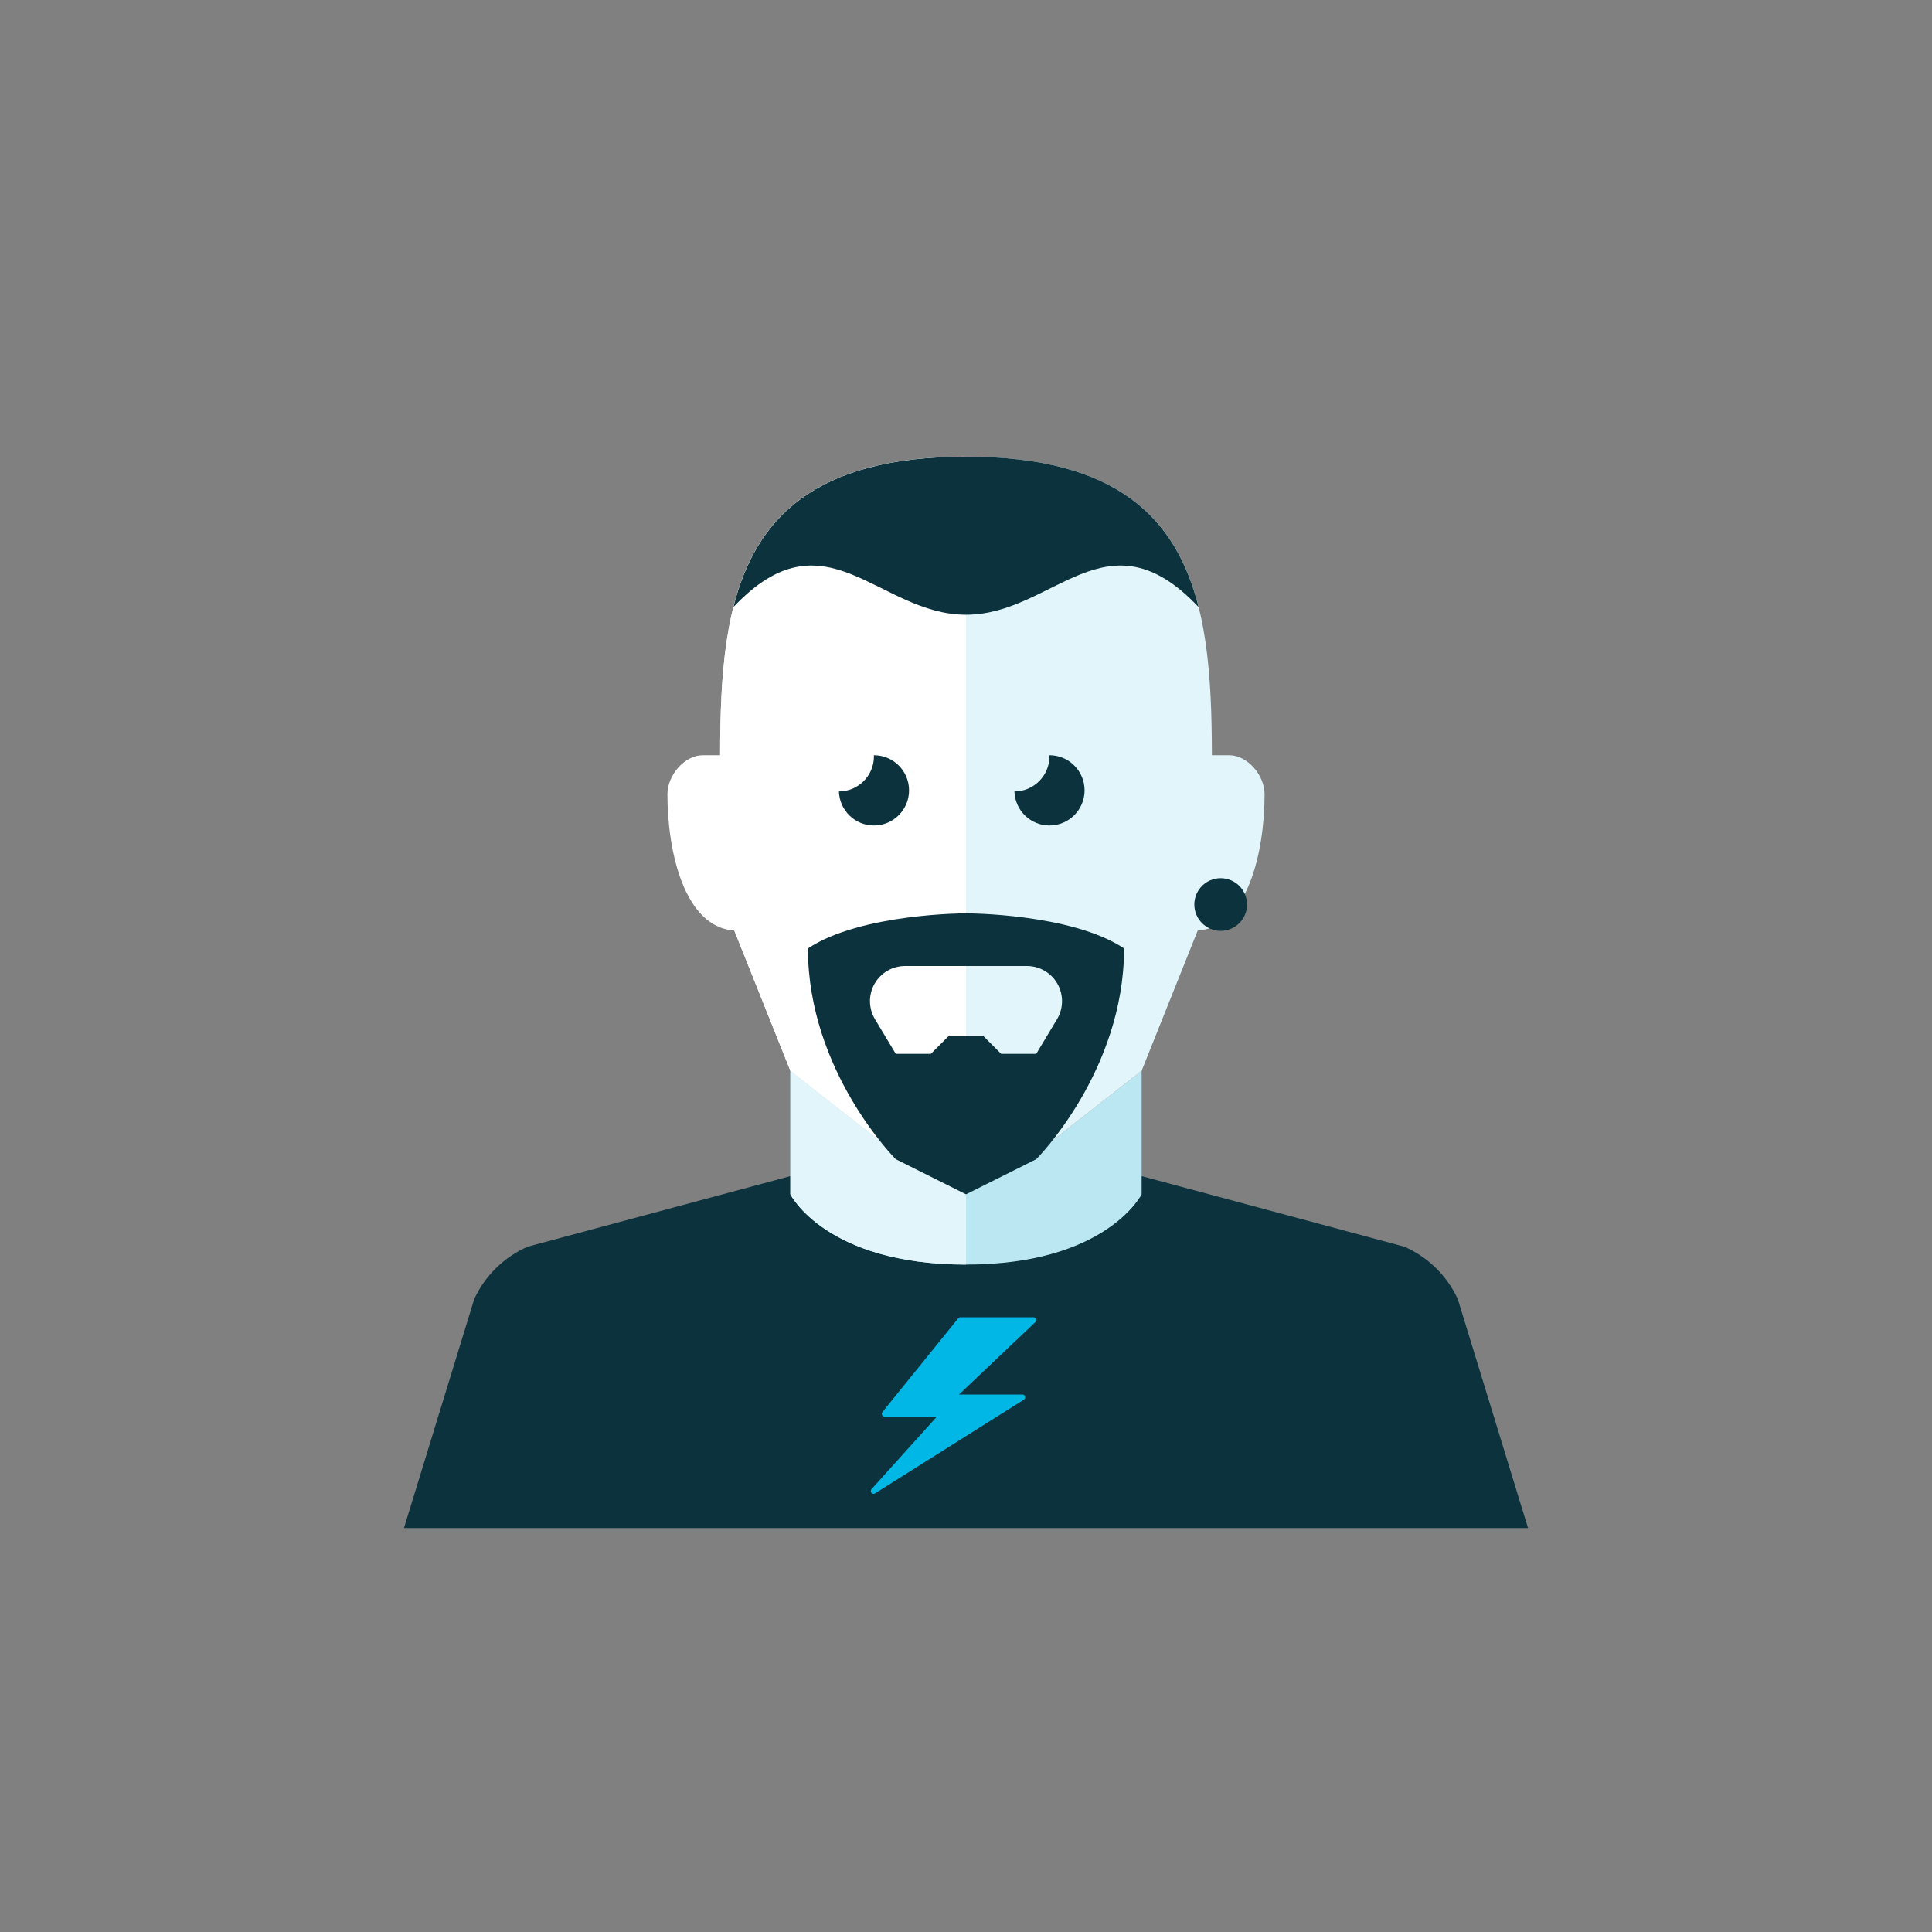 <?xml version="1.0" encoding="iso-8859-1"?>
<!-- Generator: Adobe Illustrator 17.1.0, SVG Export Plug-In . SVG Version: 6.00 Build 0)  -->
<!DOCTYPE svg PUBLIC "-//W3C//DTD SVG 1.0//EN" "http://www.w3.org/TR/2001/REC-SVG-20010904/DTD/svg10.dtd">
<svg version="1.0" xmlns="http://www.w3.org/2000/svg" xmlns:xlink="http://www.w3.org/1999/xlink" x="0px" y="0px" width="110px"
	 height="110px" viewBox="0 0 110 110" style="enable-background:new 0 0 110 110;" xml:space="preserve">
<rect x="0" y="0" width="110" height="110" fill="#808080" stroke="none"/>
<g id="Artboard" style="display:none;">
	<rect x="-46.5" y="-25.5" style="display:inline;fill:#808080;stroke:#000000;stroke-miterlimit:10;" width="1335" height="316"/>
</g>
<g id="R-Multicolor" style="display:none;">
	<g style="display:inline;">
		<circle style="fill:#32BEA6;" cx="55" cy="55" r="55"/>
	</g>
	<g style="display:inline;">
		<g>
			<path style="fill:#3E3E3F;" d="M83,73.964c-0.615-1.333-1.698-2.395-3.043-2.983L65,66.964H55H45l-14.957,4.017
				c-1.345,0.588-2.428,1.65-3.043,2.983L23,87h64L83,73.964z"/>
		</g>
		<path style="fill:#F7B4B4;" d="M57.655,65.964H55h-2.655c-0.856,0-1.671-0.365-2.24-1.004L45,60.964V68c0,0,2,4,10,4s10-4,10-4
			v-7.036l-5.105,3.996C59.326,65.598,58.511,65.964,57.655,65.964z"/>
		<path style="fill:#FBC8C8;" d="M50.105,64.959L45,60.964V68c0,0,2,4,10,4v-6.036h-2.655
			C51.489,65.964,50.674,65.598,50.105,64.959z"/>
		<path style="fill:#FBC8C8;" d="M72,45.222C72,44.111,71,43,70,43c-0.348,0-0.694,0-1,0v-0.036C68.982,33.964,67.976,26,55,26
			s-13.982,7.964-14,16.964v8l4,10l5.105,3.996c0.569,0.639,1.384,1.004,2.24,1.004H55h2.655c0.856,0,1.671-0.365,2.24-1.004
			L65,60.964l3.193-7.982C71.039,52.791,72,48.481,72,45.222z"/>
		<path style="fill:#FBD7D7;" d="M41,42.964V43c-0.306,0-0.652,0-1,0c-1,0-2,1.111-2,2.222c0,3.259,0.961,7.568,3.807,7.76
			L45,60.964l5.105,3.996c0.569,0.639,1.384,1.004,2.24,1.004H55V26C42.024,26,41.018,33.964,41,42.964z"/>
		<g>
			<path style="fill:#3E3E3F;" d="M55,52c0,0-6,0-9,2c0,7,5,12,5,12l4,2l4-2c0,0,5-5,5-12C61,52,55,52,55,52z M57,60l-1-1h-1h-1
				l-1,1h-2l-1.183-1.971c-0.371-0.618-0.38-1.387-0.025-2.014S50.812,55,51.532,55H55h3.468c0.721,0,1.385,0.388,1.74,1.015
				s0.345,1.397-0.025,2.014L59,60H57z"/>
		</g>
		<g>
			<path style="fill:#FBE158;" d="M58.302,79.685c0.058-0.038,0.083-0.11,0.063-0.176c-0.02-0.066-0.081-0.112-0.15-0.112h-3.612
				l4.351-4.129c0.045-0.045,0.058-0.112,0.034-0.171C58.964,75.038,58.906,75,58.843,75h-4.164c-0.048,0-0.094,0.022-0.124,0.061
				l-4.317,5.34c-0.037,0.047-0.043,0.112-0.017,0.165c0.026,0.054,0.081,0.088,0.141,0.088h2.984l-3.73,4.137
				c-0.052,0.059-0.052,0.148,0,0.207c0.052,0.059,0.14,0.071,0.205,0.027L58.302,79.685z"/>
		</g>
		<g>
			<path style="fill:#3E3E3F;" d="M51.758,45c0-1.104-0.896-2-2-2c-0.002,0-0.004,0-0.006,0c0.001,0.021,0.006,0.041,0.006,0.062
				c0,1.103-0.892,1.996-1.994,2C47.797,46.137,48.674,47,49.758,47C50.862,47,51.758,46.104,51.758,45z"/>
		</g>
		<g>
			<path style="fill:#3E3E3F;" d="M61.751,45c0-1.104-0.896-2-2-2c-0.002,0-0.004,0-0.006,0c0.001,0.021,0.006,0.041,0.006,0.062
				c0,1.103-0.892,1.996-1.994,2C57.791,46.137,58.668,47,59.751,47C60.856,47,61.751,46.104,61.751,45z"/>
		</g>
		<path style="fill:#3E3E3F;" d="M55,26c-8.648,0-11.977,3.54-13.242,8.564C47,29,50,35,55,35s8-6,13.242-0.436
			C66.977,29.54,63.648,26,55,26z"/>
		<g>
			<circle style="fill:#3E3E3F;" cx="69.5" cy="51.5" r="1.5"/>
		</g>
	</g>
</g>
<g id="Multicolor" style="display:none;">
	<g style="display:inline;">
		<g>
			<path style="fill:#3E3E3F;" d="M83,73.964c-0.615-1.333-1.698-2.395-3.043-2.983L65,66.964H55H45l-14.957,4.017
				c-1.345,0.588-2.428,1.65-3.043,2.983L23,87h64L83,73.964z"/>
		</g>
		<path style="fill:#F7B4B4;" d="M57.655,65.964H55h-2.655c-0.856,0-1.671-0.365-2.24-1.004L45,60.964V68c0,0,2,4,10,4s10-4,10-4
			v-7.036l-5.105,3.996C59.326,65.598,58.511,65.964,57.655,65.964z"/>
		<path style="fill:#FBC8C8;" d="M50.105,64.959L45,60.964V68c0,0,2,4,10,4v-6.036h-2.655
			C51.489,65.964,50.674,65.598,50.105,64.959z"/>
		<path style="fill:#FBC8C8;" d="M72,45.222C72,44.111,71,43,70,43c-0.348,0-0.694,0-1,0v-0.036C68.982,33.964,67.976,26,55,26
			s-13.982,7.964-14,16.964v8l4,10l5.105,3.996c0.569,0.639,1.384,1.004,2.24,1.004H55h2.655c0.856,0,1.671-0.365,2.24-1.004
			L65,60.964l3.193-7.982C71.039,52.791,72,48.481,72,45.222z"/>
		<path style="fill:#FBD7D7;" d="M41,42.964V43c-0.306,0-0.652,0-1,0c-1,0-2,1.111-2,2.222c0,3.259,0.961,7.568,3.807,7.76
			L45,60.964l5.105,3.996c0.569,0.639,1.384,1.004,2.24,1.004H55V26C42.024,26,41.018,33.964,41,42.964z"/>
		<g>
			<path style="fill:#3E3E3F;" d="M55,52c0,0-6,0-9,2c0,7,5,12,5,12l4,2l4-2c0,0,5-5,5-12C61,52,55,52,55,52z M57,60l-1-1h-1h-1
				l-1,1h-2l-1.183-1.971c-0.371-0.618-0.38-1.387-0.025-2.014S50.812,55,51.532,55H55h3.468c0.721,0,1.385,0.388,1.74,1.015
				s0.345,1.397-0.025,2.014L59,60H57z"/>
		</g>
		<g>
			<path style="fill:#FBE158;" d="M58.302,79.685c0.058-0.038,0.083-0.11,0.063-0.176c-0.02-0.066-0.081-0.112-0.15-0.112h-3.612
				l4.351-4.129c0.045-0.045,0.058-0.112,0.034-0.171C58.964,75.038,58.906,75,58.843,75h-4.164c-0.048,0-0.094,0.022-0.124,0.061
				l-4.317,5.34c-0.037,0.047-0.043,0.112-0.017,0.165c0.026,0.054,0.081,0.088,0.141,0.088h2.984l-3.73,4.137
				c-0.052,0.059-0.052,0.148,0,0.207c0.052,0.059,0.14,0.071,0.205,0.027L58.302,79.685z"/>
		</g>
		<g>
			<path style="fill:#3E3E3F;" d="M51.758,45c0-1.104-0.896-2-2-2c-0.002,0-0.004,0-0.006,0c0.001,0.021,0.006,0.041,0.006,0.062
				c0,1.103-0.892,1.996-1.994,2C47.797,46.137,48.674,47,49.758,47C50.862,47,51.758,46.104,51.758,45z"/>
		</g>
		<g>
			<path style="fill:#3E3E3F;" d="M61.751,45c0-1.104-0.896-2-2-2c-0.002,0-0.004,0-0.006,0c0.001,0.021,0.006,0.041,0.006,0.062
				c0,1.103-0.892,1.996-1.994,2C57.791,46.137,58.668,47,59.751,47C60.856,47,61.751,46.104,61.751,45z"/>
		</g>
		<path style="fill:#3E3E3F;" d="M55,26c-8.648,0-11.977,3.54-13.242,8.564C47,29,50,35,55,35s8-6,13.242-0.436
			C66.977,29.54,63.648,26,55,26z"/>
		<g>
			<circle style="fill:#3E3E3F;" cx="69.5" cy="51.5" r="1.5"/>
		</g>
	</g>
</g>
<g id="Blue">
	<g>
		<g>
			<path style="fill:#0C333D;" d="M83,73.964c-0.615-1.333-1.698-2.395-3.044-2.983L65,66.964H55H45l-14.958,4.017
				c-1.345,0.589-2.427,1.65-3.042,2.983L23,87h64L83,73.964z"/>
		</g>
		<path style="fill:#BBE7F2;" d="M57.655,65.964H55h-2.655c-0.856,0-1.671-0.366-2.24-1.005L45,60.964V68c0,0,2,4,10,4s10-4,10-4
			v-7.036l-5.105,3.995C59.326,65.598,58.511,65.964,57.655,65.964z"/>
		<path style="fill:#E1F5FA;" d="M50.105,64.959L45,60.964V68c0,0,2,4,10,4v-6.036h-2.655
			C51.489,65.964,50.674,65.598,50.105,64.959z"/>
		<path style="fill:#E1F5FA;" d="M72,45.223C72,44.111,71,43,70,43c-0.348,0-0.694,0-1,0v-0.036C68.982,33.964,67.976,26,55,26
			s-13.982,7.964-14,16.964v8l4,10l5.105,3.995c0.569,0.639,1.384,1.005,2.24,1.005H55h2.655c0.856,0,1.671-0.366,2.24-1.005
			L65,60.964l3.193-7.982C71.039,52.791,72,48.481,72,45.223z"/>
		<path style="fill:#FFFFFF;" d="M41,42.964V43c-0.306,0-0.652,0-1,0c-1,0-2,1.111-2,2.223c0,3.258,0.961,7.568,3.807,7.759
			L45,60.964l5.105,3.995c0.569,0.64,1.384,1.005,2.24,1.005H55V26C42.024,26,41.018,33.964,41,42.964z"/>
		<g>
			<path style="fill:#0C333D;" d="M55,52c0,0-6,0-9,2c0,7,5,12,5,12l4,2l4-2c0,0,5-5,5-12C61,52,55,52,55,52z M57,60l-1-1h-1h-1
				l-1,1h-2l-1.183-1.971c-0.371-0.618-0.381-1.387-0.026-2.014C50.146,55.388,50.812,55,51.532,55H55h3.468
				c0.72,0,1.385,0.388,1.74,1.015c0.355,0.627,0.346,1.396-0.025,2.014L59,60H57z"/>
		</g>
		<g>
			<path style="fill:#00B7E5;" d="M58.302,79.686c0.058-0.039,0.083-0.11,0.063-0.177c-0.02-0.066-0.081-0.111-0.15-0.111h-3.612
				l4.351-4.129c0.045-0.045,0.059-0.113,0.034-0.172C58.964,75.038,58.907,75,58.843,75h-4.164c-0.048,0-0.094,0.022-0.124,0.061
				l-4.317,5.34c-0.037,0.047-0.043,0.111-0.017,0.165c0.026,0.054,0.081,0.088,0.141,0.088h2.984l-3.73,4.137
				c-0.052,0.059-0.052,0.148,0,0.207c0.052,0.059,0.14,0.07,0.206,0.027L58.302,79.686z"/>
		</g>
		<g>
			<path style="fill:#0C333D;" d="M51.758,45c0-1.104-0.896-2-2-2c-0.002,0-0.004,0.001-0.006,0.001
				c0.001,0.021,0.006,0.041,0.006,0.062c0,1.102-0.892,1.996-1.994,1.999C47.797,46.137,48.674,47,49.758,47
				C50.862,47,51.758,46.104,51.758,45z"/>
		</g>
		<g>
			<path style="fill:#0C333D;" d="M61.751,45c0-1.104-0.896-2-2-2c-0.002,0-0.004,0.001-0.006,0.001
				c0.001,0.021,0.006,0.041,0.006,0.062c0,1.102-0.892,1.996-1.994,1.999C57.791,46.137,58.667,47,59.751,47
				C60.855,47,61.751,46.104,61.751,45z"/>
		</g>
		<path style="fill:#0C333D;" d="M55,26c-8.648,0-11.977,3.54-13.242,8.565C47,29,50,35,55,35s8-6,13.242-0.435
			C66.977,29.54,63.648,26,55,26z"/>
		<g>
			<circle style="fill:#0C333D;" cx="69.5" cy="51.5" r="1.5"/>
		</g>
	</g>
</g>
<g id="R-Blue" style="display:none;">
	<g style="display:inline;">
		<circle style="fill:#81D2EB;" cx="55" cy="55" r="55"/>
	</g>
	<g style="display:inline;">
		<g>
			<path style="fill:#0C333D;" d="M83,73.964c-0.615-1.333-1.698-2.395-3.044-2.983L65,66.964H55H45l-14.958,4.017
				c-1.345,0.589-2.427,1.65-3.042,2.983L23,87h64L83,73.964z"/>
		</g>
		<path style="fill:#BBE7F2;" d="M57.655,65.964H55h-2.655c-0.856,0-1.671-0.366-2.24-1.005L45,60.964V68c0,0,2,4,10,4s10-4,10-4
			v-7.036l-5.105,3.995C59.326,65.598,58.511,65.964,57.655,65.964z"/>
		<path style="fill:#E1F5FA;" d="M50.105,64.959L45,60.964V68c0,0,2,4,10,4v-6.036h-2.655
			C51.489,65.964,50.674,65.598,50.105,64.959z"/>
		<path style="fill:#E1F5FA;" d="M72,45.223C72,44.111,71,43,70,43c-0.348,0-0.694,0-1,0v-0.036C68.982,33.964,67.976,26,55,26
			s-13.982,7.964-14,16.964v8l4,10l5.105,3.995c0.569,0.639,1.384,1.005,2.24,1.005H55h2.655c0.856,0,1.671-0.366,2.24-1.005
			L65,60.964l3.193-7.982C71.039,52.791,72,48.481,72,45.223z"/>
		<path style="fill:#FFFFFF;" d="M41,42.964V43c-0.306,0-0.652,0-1,0c-1,0-2,1.111-2,2.223c0,3.258,0.961,7.568,3.807,7.759
			L45,60.964l5.105,3.995c0.569,0.64,1.384,1.005,2.24,1.005H55V26C42.024,26,41.018,33.964,41,42.964z"/>
		<g>
			<path style="fill:#0C333D;" d="M55,52c0,0-6,0-9,2c0,7,5,12,5,12l4,2l4-2c0,0,5-5,5-12C61,52,55,52,55,52z M57,60l-1-1h-1h-1
				l-1,1h-2l-1.183-1.971c-0.371-0.618-0.381-1.387-0.026-2.014C50.146,55.388,50.812,55,51.532,55H55h3.468
				c0.72,0,1.385,0.388,1.74,1.015c0.355,0.627,0.346,1.396-0.025,2.014L59,60H57z"/>
		</g>
		<g>
			<path style="fill:#00B7E5;" d="M58.302,79.686c0.058-0.039,0.083-0.11,0.063-0.177c-0.02-0.066-0.081-0.111-0.15-0.111h-3.612
				l4.351-4.129c0.045-0.045,0.059-0.113,0.034-0.172C58.964,75.038,58.907,75,58.843,75h-4.164c-0.048,0-0.094,0.022-0.124,0.061
				l-4.317,5.34c-0.037,0.047-0.043,0.111-0.017,0.165c0.026,0.054,0.081,0.088,0.141,0.088h2.984l-3.73,4.137
				c-0.052,0.059-0.052,0.148,0,0.207c0.052,0.059,0.14,0.07,0.206,0.027L58.302,79.686z"/>
		</g>
		<g>
			<path style="fill:#0C333D;" d="M51.758,45c0-1.104-0.896-2-2-2c-0.002,0-0.004,0.001-0.006,0.001
				c0.001,0.021,0.006,0.041,0.006,0.062c0,1.102-0.892,1.996-1.994,1.999C47.797,46.137,48.674,47,49.758,47
				C50.862,47,51.758,46.104,51.758,45z"/>
		</g>
		<g>
			<path style="fill:#0C333D;" d="M61.751,45c0-1.104-0.896-2-2-2c-0.002,0-0.004,0.001-0.006,0.001
				c0.001,0.021,0.006,0.041,0.006,0.062c0,1.102-0.892,1.996-1.994,1.999C57.791,46.137,58.667,47,59.751,47
				C60.855,47,61.751,46.104,61.751,45z"/>
		</g>
		<path style="fill:#0C333D;" d="M55,26c-8.648,0-11.977,3.54-13.242,8.565C47,29,50,35,55,35s8-6,13.242-0.435
			C66.977,29.54,63.648,26,55,26z"/>
		<g>
			<circle style="fill:#0C333D;" cx="69.5" cy="51.5" r="1.5"/>
		</g>
	</g>
</g>
<g id="Green" style="display:none;">
	<g style="display:inline;">
		<g>
			<path style="fill:#0A3631;" d="M83,73.964c-0.615-1.333-1.698-2.395-3.044-2.983L65,66.964H55H45l-14.958,4.017
				c-1.345,0.589-2.427,1.65-3.042,2.983L23,87h64L83,73.964z"/>
		</g>
		<path style="fill:#AAF0E9;" d="M57.655,65.964H55h-2.655c-0.856,0-1.671-0.366-2.24-1.005L45,60.964V68c0,0,2,4,10,4s10-4,10-4
			v-7.036l-5.105,3.995C59.326,65.598,58.511,65.964,57.655,65.964z"/>
		<path style="fill:#D7FCF9;" d="M50.105,64.959L45,60.964V68c0,0,2,4,10,4v-6.036h-2.655
			C51.489,65.964,50.674,65.598,50.105,64.959z"/>
		<path style="fill:#D7FCF9;" d="M72,45.223C72,44.111,71,43,70,43c-0.348,0-0.694,0-1,0v-0.036C68.982,33.964,67.976,26,55,26
			s-13.982,7.964-14,16.964v8l4,10l5.105,3.995c0.569,0.639,1.384,1.005,2.24,1.005H55h2.655c0.856,0,1.671-0.366,2.24-1.005
			L65,60.964l3.193-7.982C71.039,52.791,72,48.481,72,45.223z"/>
		<path style="fill:#FFFFFF;" d="M41,42.964V43c-0.306,0-0.652,0-1,0c-1,0-2,1.111-2,2.223c0,3.258,0.961,7.568,3.807,7.759
			L45,60.964l5.105,3.995c0.569,0.64,1.384,1.005,2.24,1.005H55V26C42.024,26,41.018,33.964,41,42.964z"/>
		<g>
			<path style="fill:#0A3631;" d="M55,52c0,0-6,0-9,2c0,7,5,12,5,12l4,2l4-2c0,0,5-5,5-12C61,52,55,52,55,52z M57,60l-1-1h-1h-1
				l-1,1h-2l-1.183-1.971c-0.371-0.618-0.381-1.387-0.026-2.014C50.146,55.388,50.812,55,51.532,55H55h3.468
				c0.72,0,1.385,0.388,1.74,1.015c0.355,0.627,0.346,1.396-0.025,2.014L59,60H57z"/>
		</g>
		<g>
			<path style="fill:#00D6C1;" d="M58.302,79.686c0.058-0.039,0.083-0.11,0.063-0.177c-0.02-0.066-0.081-0.111-0.15-0.111h-3.612
				l4.351-4.129c0.045-0.045,0.059-0.113,0.034-0.172C58.964,75.038,58.907,75,58.843,75h-4.164c-0.048,0-0.094,0.022-0.124,0.061
				l-4.317,5.34c-0.037,0.047-0.043,0.111-0.017,0.165c0.026,0.054,0.081,0.088,0.141,0.088h2.984l-3.73,4.137
				c-0.052,0.059-0.052,0.148,0,0.207c0.052,0.059,0.14,0.07,0.206,0.027L58.302,79.686z"/>
		</g>
		<g>
			<path style="fill:#0A3631;" d="M51.758,45c0-1.104-0.896-2-2-2c-0.002,0-0.004,0.001-0.006,0.001
				c0.001,0.021,0.006,0.041,0.006,0.062c0,1.102-0.892,1.996-1.994,1.999C47.797,46.137,48.674,47,49.758,47
				C50.862,47,51.758,46.104,51.758,45z"/>
		</g>
		<g>
			<path style="fill:#0A3631;" d="M61.751,45c0-1.104-0.896-2-2-2c-0.002,0-0.004,0.001-0.006,0.001
				c0.001,0.021,0.006,0.041,0.006,0.062c0,1.102-0.892,1.996-1.994,1.999C57.791,46.137,58.667,47,59.751,47
				C60.855,47,61.751,46.104,61.751,45z"/>
		</g>
		<path style="fill:#0A3631;" d="M55,26c-8.648,0-11.977,3.54-13.242,8.565C47,29,50,35,55,35s8-6,13.242-0.435
			C66.977,29.54,63.648,26,55,26z"/>
		<g>
			<circle style="fill:#0A3631;" cx="69.5" cy="51.5" r="1.5"/>
		</g>
	</g>
</g>
<g id="R-Green" style="display:none;">
	<g style="display:inline;">
		<circle style="fill:#77E0C4;" cx="55" cy="55" r="55"/>
	</g>
	<g style="display:inline;">
		<g>
			<path style="fill:#0A3631;" d="M83,73.964c-0.615-1.333-1.698-2.395-3.044-2.983L65,66.964H55H45l-14.958,4.017
				c-1.345,0.589-2.427,1.65-3.042,2.983L23,87h64L83,73.964z"/>
		</g>
		<path style="fill:#AAF0E9;" d="M57.655,65.964H55h-2.655c-0.856,0-1.671-0.366-2.24-1.005L45,60.964V68c0,0,2,4,10,4s10-4,10-4
			v-7.036l-5.105,3.995C59.326,65.598,58.511,65.964,57.655,65.964z"/>
		<path style="fill:#D7FCF9;" d="M50.105,64.959L45,60.964V68c0,0,2,4,10,4v-6.036h-2.655
			C51.489,65.964,50.674,65.598,50.105,64.959z"/>
		<path style="fill:#D7FCF9;" d="M72,45.223C72,44.111,71,43,70,43c-0.348,0-0.694,0-1,0v-0.036C68.982,33.964,67.976,26,55,26
			s-13.982,7.964-14,16.964v8l4,10l5.105,3.995c0.569,0.639,1.384,1.005,2.24,1.005H55h2.655c0.856,0,1.671-0.366,2.24-1.005
			L65,60.964l3.193-7.982C71.039,52.791,72,48.481,72,45.223z"/>
		<path style="fill:#FFFFFF;" d="M41,42.964V43c-0.306,0-0.652,0-1,0c-1,0-2,1.111-2,2.223c0,3.258,0.961,7.568,3.807,7.759
			L45,60.964l5.105,3.995c0.569,0.64,1.384,1.005,2.24,1.005H55V26C42.024,26,41.018,33.964,41,42.964z"/>
		<g>
			<path style="fill:#0A3631;" d="M55,52c0,0-6,0-9,2c0,7,5,12,5,12l4,2l4-2c0,0,5-5,5-12C61,52,55,52,55,52z M57,60l-1-1h-1h-1
				l-1,1h-2l-1.183-1.971c-0.371-0.618-0.381-1.387-0.026-2.014C50.146,55.388,50.812,55,51.532,55H55h3.468
				c0.72,0,1.385,0.388,1.74,1.015c0.355,0.627,0.346,1.396-0.025,2.014L59,60H57z"/>
		</g>
		<g>
			<path style="fill:#00D6C1;" d="M58.302,79.686c0.058-0.039,0.083-0.11,0.063-0.177c-0.02-0.066-0.081-0.111-0.15-0.111h-3.612
				l4.351-4.129c0.045-0.045,0.059-0.113,0.034-0.172C58.964,75.038,58.907,75,58.843,75h-4.164c-0.048,0-0.094,0.022-0.124,0.061
				l-4.317,5.34c-0.037,0.047-0.043,0.111-0.017,0.165c0.026,0.054,0.081,0.088,0.141,0.088h2.984l-3.73,4.137
				c-0.052,0.059-0.052,0.148,0,0.207c0.052,0.059,0.14,0.07,0.206,0.027L58.302,79.686z"/>
		</g>
		<g>
			<path style="fill:#0A3631;" d="M51.758,45c0-1.104-0.896-2-2-2c-0.002,0-0.004,0.001-0.006,0.001
				c0.001,0.021,0.006,0.041,0.006,0.062c0,1.102-0.892,1.996-1.994,1.999C47.797,46.137,48.674,47,49.758,47
				C50.862,47,51.758,46.104,51.758,45z"/>
		</g>
		<g>
			<path style="fill:#0A3631;" d="M61.751,45c0-1.104-0.896-2-2-2c-0.002,0-0.004,0.001-0.006,0.001
				c0.001,0.021,0.006,0.041,0.006,0.062c0,1.102-0.892,1.996-1.994,1.999C57.791,46.137,58.667,47,59.751,47
				C60.855,47,61.751,46.104,61.751,45z"/>
		</g>
		<path style="fill:#0A3631;" d="M55,26c-8.648,0-11.977,3.54-13.242,8.565C47,29,50,35,55,35s8-6,13.242-0.435
			C66.977,29.54,63.648,26,55,26z"/>
		<g>
			<circle style="fill:#0A3631;" cx="69.5" cy="51.5" r="1.5"/>
		</g>
	</g>
</g>
<g id="Red" style="display:none;">
	<g style="display:inline;">
		<g>
			<path style="fill:#4A1410;" d="M83,74.029c-0.615-1.333-1.698-2.395-3.044-2.983L65,67.029H55H45l-14.958,4.017
				c-1.345,0.589-2.427,1.65-3.042,2.983l-4,13.036h64L83,74.029z"/>
		</g>
		<path style="fill:#FFD7D4;" d="M57.655,66.029H55h-2.655c-0.856,0-1.671-0.366-2.24-1.005L45,61.029v7.036c0,0,2,4,10,4s10-4,10-4
			v-7.036l-5.105,3.995C59.326,65.663,58.511,66.029,57.655,66.029z"/>
		<path style="fill:#FFEFED;" d="M50.105,65.024L45,61.029v7.036c0,0,2,4,10,4v-6.036h-2.655
			C51.489,66.029,50.674,65.663,50.105,65.024z"/>
		<path style="fill:#FFEFED;" d="M72,45.287c0-1.111-1-2.223-2-2.223c-0.348,0-0.694,0-1,0v-0.036c-0.018-9-1.024-16.964-14-16.964
			s-13.982,7.964-14,16.964v8l4,10l5.105,3.995c0.569,0.639,1.384,1.005,2.24,1.005H55h2.655c0.856,0,1.671-0.366,2.24-1.005
			L65,61.029l3.193-7.982C71.039,52.855,72,48.545,72,45.287z"/>
		<path style="fill:#FFFFFF;" d="M41,43.029v0.036c-0.306,0-0.652,0-1,0c-1,0-2,1.111-2,2.223c0,3.258,0.961,7.568,3.807,7.759
			L45,61.029l5.105,3.995c0.569,0.64,1.384,1.005,2.24,1.005H55V26.065C42.024,26.065,41.018,34.029,41,43.029z"/>
		<g>
			<path style="fill:#4A1410;" d="M55,52.065c0,0-6,0-9,2c0,7,5,12,5,12l4,2l4-2c0,0,5-5,5-12C61,52.065,55,52.065,55,52.065z
				 M57,60.065l-1-1h-1h-1l-1,1h-2l-1.183-1.971c-0.371-0.618-0.381-1.387-0.026-2.014c0.355-0.627,1.021-1.015,1.741-1.015H55
				h3.468c0.72,0,1.385,0.388,1.74,1.015c0.355,0.627,0.346,1.396-0.025,2.014L59,60.065H57z"/>
		</g>
		<g>
			<path style="fill:#FF6C5E;" d="M58.302,79.75c0.058-0.039,0.083-0.11,0.063-0.177c-0.02-0.066-0.081-0.111-0.15-0.111h-3.612
				l4.351-4.129c0.045-0.045,0.059-0.113,0.034-0.172c-0.024-0.059-0.081-0.097-0.145-0.097h-4.164
				c-0.048,0-0.094,0.022-0.124,0.061l-4.317,5.34c-0.037,0.047-0.043,0.111-0.017,0.165c0.026,0.054,0.081,0.088,0.141,0.088h2.984
				l-3.73,4.137c-0.052,0.059-0.052,0.147,0,0.207c0.052,0.059,0.14,0.07,0.206,0.027L58.302,79.75z"/>
		</g>
		<g>
			<path style="fill:#4A1410;" d="M51.758,45.065c0-1.105-0.896-2-2-2c-0.002,0-0.004,0-0.006,0
				c0.001,0.021,0.006,0.041,0.006,0.062c0,1.102-0.892,1.996-1.994,1.999c0.033,1.076,0.91,1.939,1.994,1.939
				C50.862,47.065,51.758,46.169,51.758,45.065z"/>
		</g>
		<g>
			<path style="fill:#4A1410;" d="M61.751,45.065c0-1.105-0.896-2-2-2c-0.002,0-0.004,0-0.006,0
				c0.001,0.021,0.006,0.041,0.006,0.062c0,1.102-0.892,1.996-1.994,1.999c0.033,1.076,0.91,1.939,1.994,1.939
				C60.855,47.065,61.751,46.169,61.751,45.065z"/>
		</g>
		<path style="fill:#4A1410;" d="M55,26.065c-8.648,0-11.977,3.54-13.242,8.565C47,29.065,50,35.065,55,35.065s8-6,13.242-0.436
			C66.977,29.605,63.648,26.065,55,26.065z"/>
		<g>
			<circle style="fill:#4A1410;" cx="69.5" cy="51.565" r="1.5"/>
		</g>
	</g>
</g>
<g id="R-Red" style="display:none;">
	<g style="display:inline;">
		<circle style="fill:#FABBAF;" cx="55" cy="55" r="55"/>
	</g>
	<g style="display:inline;">
		<g>
			<path style="fill:#4A1410;" d="M83,73.964c-0.615-1.333-1.698-2.395-3.044-2.983L65,66.964H55H45l-14.958,4.017
				c-1.345,0.589-2.427,1.65-3.042,2.983L23,87h64L83,73.964z"/>
		</g>
		<path style="fill:#FFD7D4;" d="M57.655,65.964H55h-2.655c-0.856,0-1.671-0.366-2.24-1.005L45,60.964V68c0,0,2,4,10,4s10-4,10-4
			v-7.036l-5.105,3.995C59.326,65.598,58.511,65.964,57.655,65.964z"/>
		<path style="fill:#FFEFED;" d="M50.105,64.959L45,60.964V68c0,0,2,4,10,4v-6.036h-2.655
			C51.489,65.964,50.674,65.598,50.105,64.959z"/>
		<path style="fill:#FFEFED;" d="M72,45.223C72,44.111,71,43,70,43c-0.348,0-0.694,0-1,0v-0.036C68.982,33.964,67.976,26,55,26
			s-13.982,7.964-14,16.964v8l4,10l5.105,3.995c0.569,0.639,1.384,1.005,2.24,1.005H55h2.655c0.856,0,1.671-0.366,2.24-1.005
			L65,60.964l3.193-7.982C71.039,52.791,72,48.481,72,45.223z"/>
		<path style="fill:#FFFFFF;" d="M41,42.964V43c-0.306,0-0.652,0-1,0c-1,0-2,1.111-2,2.223c0,3.258,0.961,7.568,3.807,7.759
			L45,60.964l5.105,3.995c0.569,0.64,1.384,1.005,2.24,1.005H55V26C42.024,26,41.018,33.964,41,42.964z"/>
		<g>
			<path style="fill:#4A1410;" d="M55,52c0,0-6,0-9,2c0,7,5,12,5,12l4,2l4-2c0,0,5-5,5-12C61,52,55,52,55,52z M57,60l-1-1h-1h-1
				l-1,1h-2l-1.183-1.971c-0.371-0.618-0.381-1.387-0.026-2.014C50.146,55.388,50.812,55,51.532,55H55h3.468
				c0.72,0,1.385,0.388,1.74,1.015c0.355,0.627,0.346,1.396-0.025,2.014L59,60H57z"/>
		</g>
		<g>
			<path style="fill:#FF6C5E;" d="M58.302,79.686c0.058-0.039,0.083-0.11,0.063-0.177c-0.02-0.066-0.081-0.111-0.15-0.111h-3.612
				l4.351-4.129c0.045-0.045,0.059-0.113,0.034-0.172C58.964,75.038,58.907,75,58.843,75h-4.164c-0.048,0-0.094,0.022-0.124,0.061
				l-4.317,5.34c-0.037,0.047-0.043,0.111-0.017,0.165c0.026,0.054,0.081,0.088,0.141,0.088h2.984l-3.73,4.137
				c-0.052,0.059-0.052,0.148,0,0.207c0.052,0.059,0.14,0.07,0.206,0.027L58.302,79.686z"/>
		</g>
		<g>
			<path style="fill:#4A1410;" d="M51.758,45c0-1.104-0.896-2-2-2c-0.002,0-0.004,0.001-0.006,0.001
				c0.001,0.021,0.006,0.041,0.006,0.062c0,1.102-0.892,1.996-1.994,1.999C47.797,46.137,48.674,47,49.758,47
				C50.862,47,51.758,46.104,51.758,45z"/>
		</g>
		<g>
			<path style="fill:#4A1410;" d="M61.751,45c0-1.104-0.896-2-2-2c-0.002,0-0.004,0.001-0.006,0.001
				c0.001,0.021,0.006,0.041,0.006,0.062c0,1.102-0.892,1.996-1.994,1.999C57.791,46.137,58.667,47,59.751,47
				C60.855,47,61.751,46.104,61.751,45z"/>
		</g>
		<path style="fill:#4A1410;" d="M55,26c-8.648,0-11.977,3.54-13.242,8.565C47,29,50,35,55,35s8-6,13.242-0.435
			C66.977,29.54,63.648,26,55,26z"/>
		<g>
			<circle style="fill:#4A1410;" cx="69.5" cy="51.5" r="1.5"/>
		</g>
	</g>
</g>
<g id="Yellow" style="display:none;">
	<g style="display:inline;">
		<g>
			<path style="fill:#3D320C;" d="M83,73.964c-0.615-1.333-1.698-2.395-3.044-2.983L65,66.964H55H45l-14.958,4.017
				c-1.345,0.589-2.427,1.65-3.042,2.983L23,87h64L83,73.964z"/>
		</g>
		<path style="fill:#FFE9A1;" d="M57.655,65.964H55h-2.655c-0.856,0-1.671-0.366-2.24-1.005L45,60.964V68c0,0,2,4,10,4s10-4,10-4
			v-7.036l-5.105,3.995C59.326,65.598,58.511,65.964,57.655,65.964z"/>
		<path style="fill:#FFF5D9;" d="M50.105,64.959L45,60.964V68c0,0,2,4,10,4v-6.036h-2.655
			C51.489,65.964,50.674,65.598,50.105,64.959z"/>
		<path style="fill:#FFF5D9;" d="M72,45.223C72,44.111,71,43,70,43c-0.348,0-0.694,0-1,0v-0.036C68.982,33.964,67.976,26,55,26
			s-13.982,7.964-14,16.964v8l4,10l5.105,3.995c0.569,0.639,1.384,1.005,2.24,1.005H55h2.655c0.856,0,1.671-0.366,2.24-1.005
			L65,60.964l3.193-7.982C71.039,52.791,72,48.481,72,45.223z"/>
		<path style="fill:#FFFFFF;" d="M41,42.964V43c-0.306,0-0.652,0-1,0c-1,0-2,1.111-2,2.223c0,3.258,0.961,7.568,3.807,7.759
			L45,60.964l5.105,3.995c0.569,0.64,1.384,1.005,2.24,1.005H55V26C42.024,26,41.018,33.964,41,42.964z"/>
		<g>
			<path style="fill:#3D320C;" d="M55,52c0,0-6,0-9,2c0,7,5,12,5,12l4,2l4-2c0,0,5-5,5-12C61,52,55,52,55,52z M57,60l-1-1h-1h-1
				l-1,1h-2l-1.183-1.971c-0.371-0.618-0.381-1.387-0.026-2.014C50.146,55.388,50.812,55,51.532,55H55h3.468
				c0.72,0,1.385,0.388,1.74,1.015c0.355,0.627,0.346,1.396-0.025,2.014L59,60H57z"/>
		</g>
		<g>
			<path style="fill:#FFAA00;" d="M58.302,79.686c0.058-0.039,0.083-0.11,0.063-0.177c-0.02-0.066-0.081-0.111-0.15-0.111h-3.612
				l4.351-4.129c0.045-0.045,0.059-0.113,0.034-0.172C58.964,75.038,58.907,75,58.843,75h-4.164c-0.048,0-0.094,0.022-0.124,0.061
				l-4.317,5.34c-0.037,0.047-0.043,0.111-0.017,0.165c0.026,0.054,0.081,0.088,0.141,0.088h2.984l-3.73,4.137
				c-0.052,0.059-0.052,0.148,0,0.207c0.052,0.059,0.14,0.07,0.206,0.027L58.302,79.686z"/>
		</g>
		<g>
			<path style="fill:#3D320C;" d="M51.758,45c0-1.104-0.896-2-2-2c-0.002,0-0.004,0.001-0.006,0.001
				c0.001,0.021,0.006,0.041,0.006,0.062c0,1.102-0.892,1.996-1.994,1.999C47.797,46.137,48.674,47,49.758,47
				C50.862,47,51.758,46.104,51.758,45z"/>
		</g>
		<g>
			<path style="fill:#3D320C;" d="M61.751,45c0-1.104-0.896-2-2-2c-0.002,0-0.004,0.001-0.006,0.001
				c0.001,0.021,0.006,0.041,0.006,0.062c0,1.102-0.892,1.996-1.994,1.999C57.791,46.137,58.667,47,59.751,47
				C60.855,47,61.751,46.104,61.751,45z"/>
		</g>
		<path style="fill:#3D320C;" d="M55,26c-8.648,0-11.977,3.54-13.242,8.565C47,29,50,35,55,35s8-6,13.242-0.435
			C66.977,29.54,63.648,26,55,26z"/>
		<g>
			<circle style="fill:#3D320C;" cx="69.5" cy="51.5" r="1.5"/>
		</g>
	</g>
</g>
<g id="R-Yellow" style="display:none;">
	<g style="display:inline;">
		<circle style="fill:#FFD75E;" cx="55" cy="55" r="55"/>
	</g>
	<g style="display:inline;">
		<g>
			<path style="fill:#3D320C;" d="M83,73.964c-0.615-1.333-1.698-2.395-3.044-2.983L65,66.964H55H45l-14.958,4.017
				c-1.345,0.589-2.427,1.65-3.042,2.983L23,87h64L83,73.964z"/>
		</g>
		<path style="fill:#FFE9A1;" d="M57.655,65.964H55h-2.655c-0.856,0-1.671-0.366-2.24-1.005L45,60.964V68c0,0,2,4,10,4s10-4,10-4
			v-7.036l-5.105,3.995C59.326,65.598,58.511,65.964,57.655,65.964z"/>
		<path style="fill:#FFF5D9;" d="M50.105,64.959L45,60.964V68c0,0,2,4,10,4v-6.036h-2.655
			C51.489,65.964,50.674,65.598,50.105,64.959z"/>
		<path style="fill:#FFF5D9;" d="M72,45.223C72,44.111,71,43,70,43c-0.348,0-0.694,0-1,0v-0.036C68.982,33.964,67.976,26,55,26
			s-13.982,7.964-14,16.964v8l4,10l5.105,3.995c0.569,0.639,1.384,1.005,2.24,1.005H55h2.655c0.856,0,1.671-0.366,2.24-1.005
			L65,60.964l3.193-7.982C71.039,52.791,72,48.481,72,45.223z"/>
		<path style="fill:#FFFFFF;" d="M41,42.964V43c-0.306,0-0.652,0-1,0c-1,0-2,1.111-2,2.223c0,3.258,0.961,7.568,3.807,7.759
			L45,60.964l5.105,3.995c0.569,0.64,1.384,1.005,2.24,1.005H55V26C42.024,26,41.018,33.964,41,42.964z"/>
		<g>
			<path style="fill:#3D320C;" d="M55,52c0,0-6,0-9,2c0,7,5,12,5,12l4,2l4-2c0,0,5-5,5-12C61,52,55,52,55,52z M57,60l-1-1h-1h-1
				l-1,1h-2l-1.183-1.971c-0.371-0.618-0.381-1.387-0.026-2.014C50.146,55.388,50.812,55,51.532,55H55h3.468
				c0.72,0,1.385,0.388,1.74,1.015c0.355,0.627,0.346,1.396-0.025,2.014L59,60H57z"/>
		</g>
		<g>
			<path style="fill:#FFAA00;" d="M58.302,79.686c0.058-0.039,0.083-0.11,0.063-0.177c-0.02-0.066-0.081-0.111-0.15-0.111h-3.612
				l4.351-4.129c0.045-0.045,0.059-0.113,0.034-0.172C58.964,75.038,58.907,75,58.843,75h-4.164c-0.048,0-0.094,0.022-0.124,0.061
				l-4.317,5.34c-0.037,0.047-0.043,0.111-0.017,0.165c0.026,0.054,0.081,0.088,0.141,0.088h2.984l-3.73,4.137
				c-0.052,0.059-0.052,0.148,0,0.207c0.052,0.059,0.14,0.07,0.206,0.027L58.302,79.686z"/>
		</g>
		<g>
			<path style="fill:#3D320C;" d="M51.758,45c0-1.104-0.896-2-2-2c-0.002,0-0.004,0.001-0.006,0.001
				c0.001,0.021,0.006,0.041,0.006,0.062c0,1.102-0.892,1.996-1.994,1.999C47.797,46.137,48.674,47,49.758,47
				C50.862,47,51.758,46.104,51.758,45z"/>
		</g>
		<g>
			<path style="fill:#3D320C;" d="M61.751,45c0-1.104-0.896-2-2-2c-0.002,0-0.004,0.001-0.006,0.001
				c0.001,0.021,0.006,0.041,0.006,0.062c0,1.102-0.892,1.996-1.994,1.999C57.791,46.137,58.667,47,59.751,47
				C60.855,47,61.751,46.104,61.751,45z"/>
		</g>
		<path style="fill:#3D320C;" d="M55,26c-8.648,0-11.977,3.54-13.242,8.565C47,29,50,35,55,35s8-6,13.242-0.435
			C66.977,29.54,63.648,26,55,26z"/>
		<g>
			<circle style="fill:#3D320C;" cx="69.5" cy="51.5" r="1.5"/>
		</g>
	</g>
</g>
</svg>
